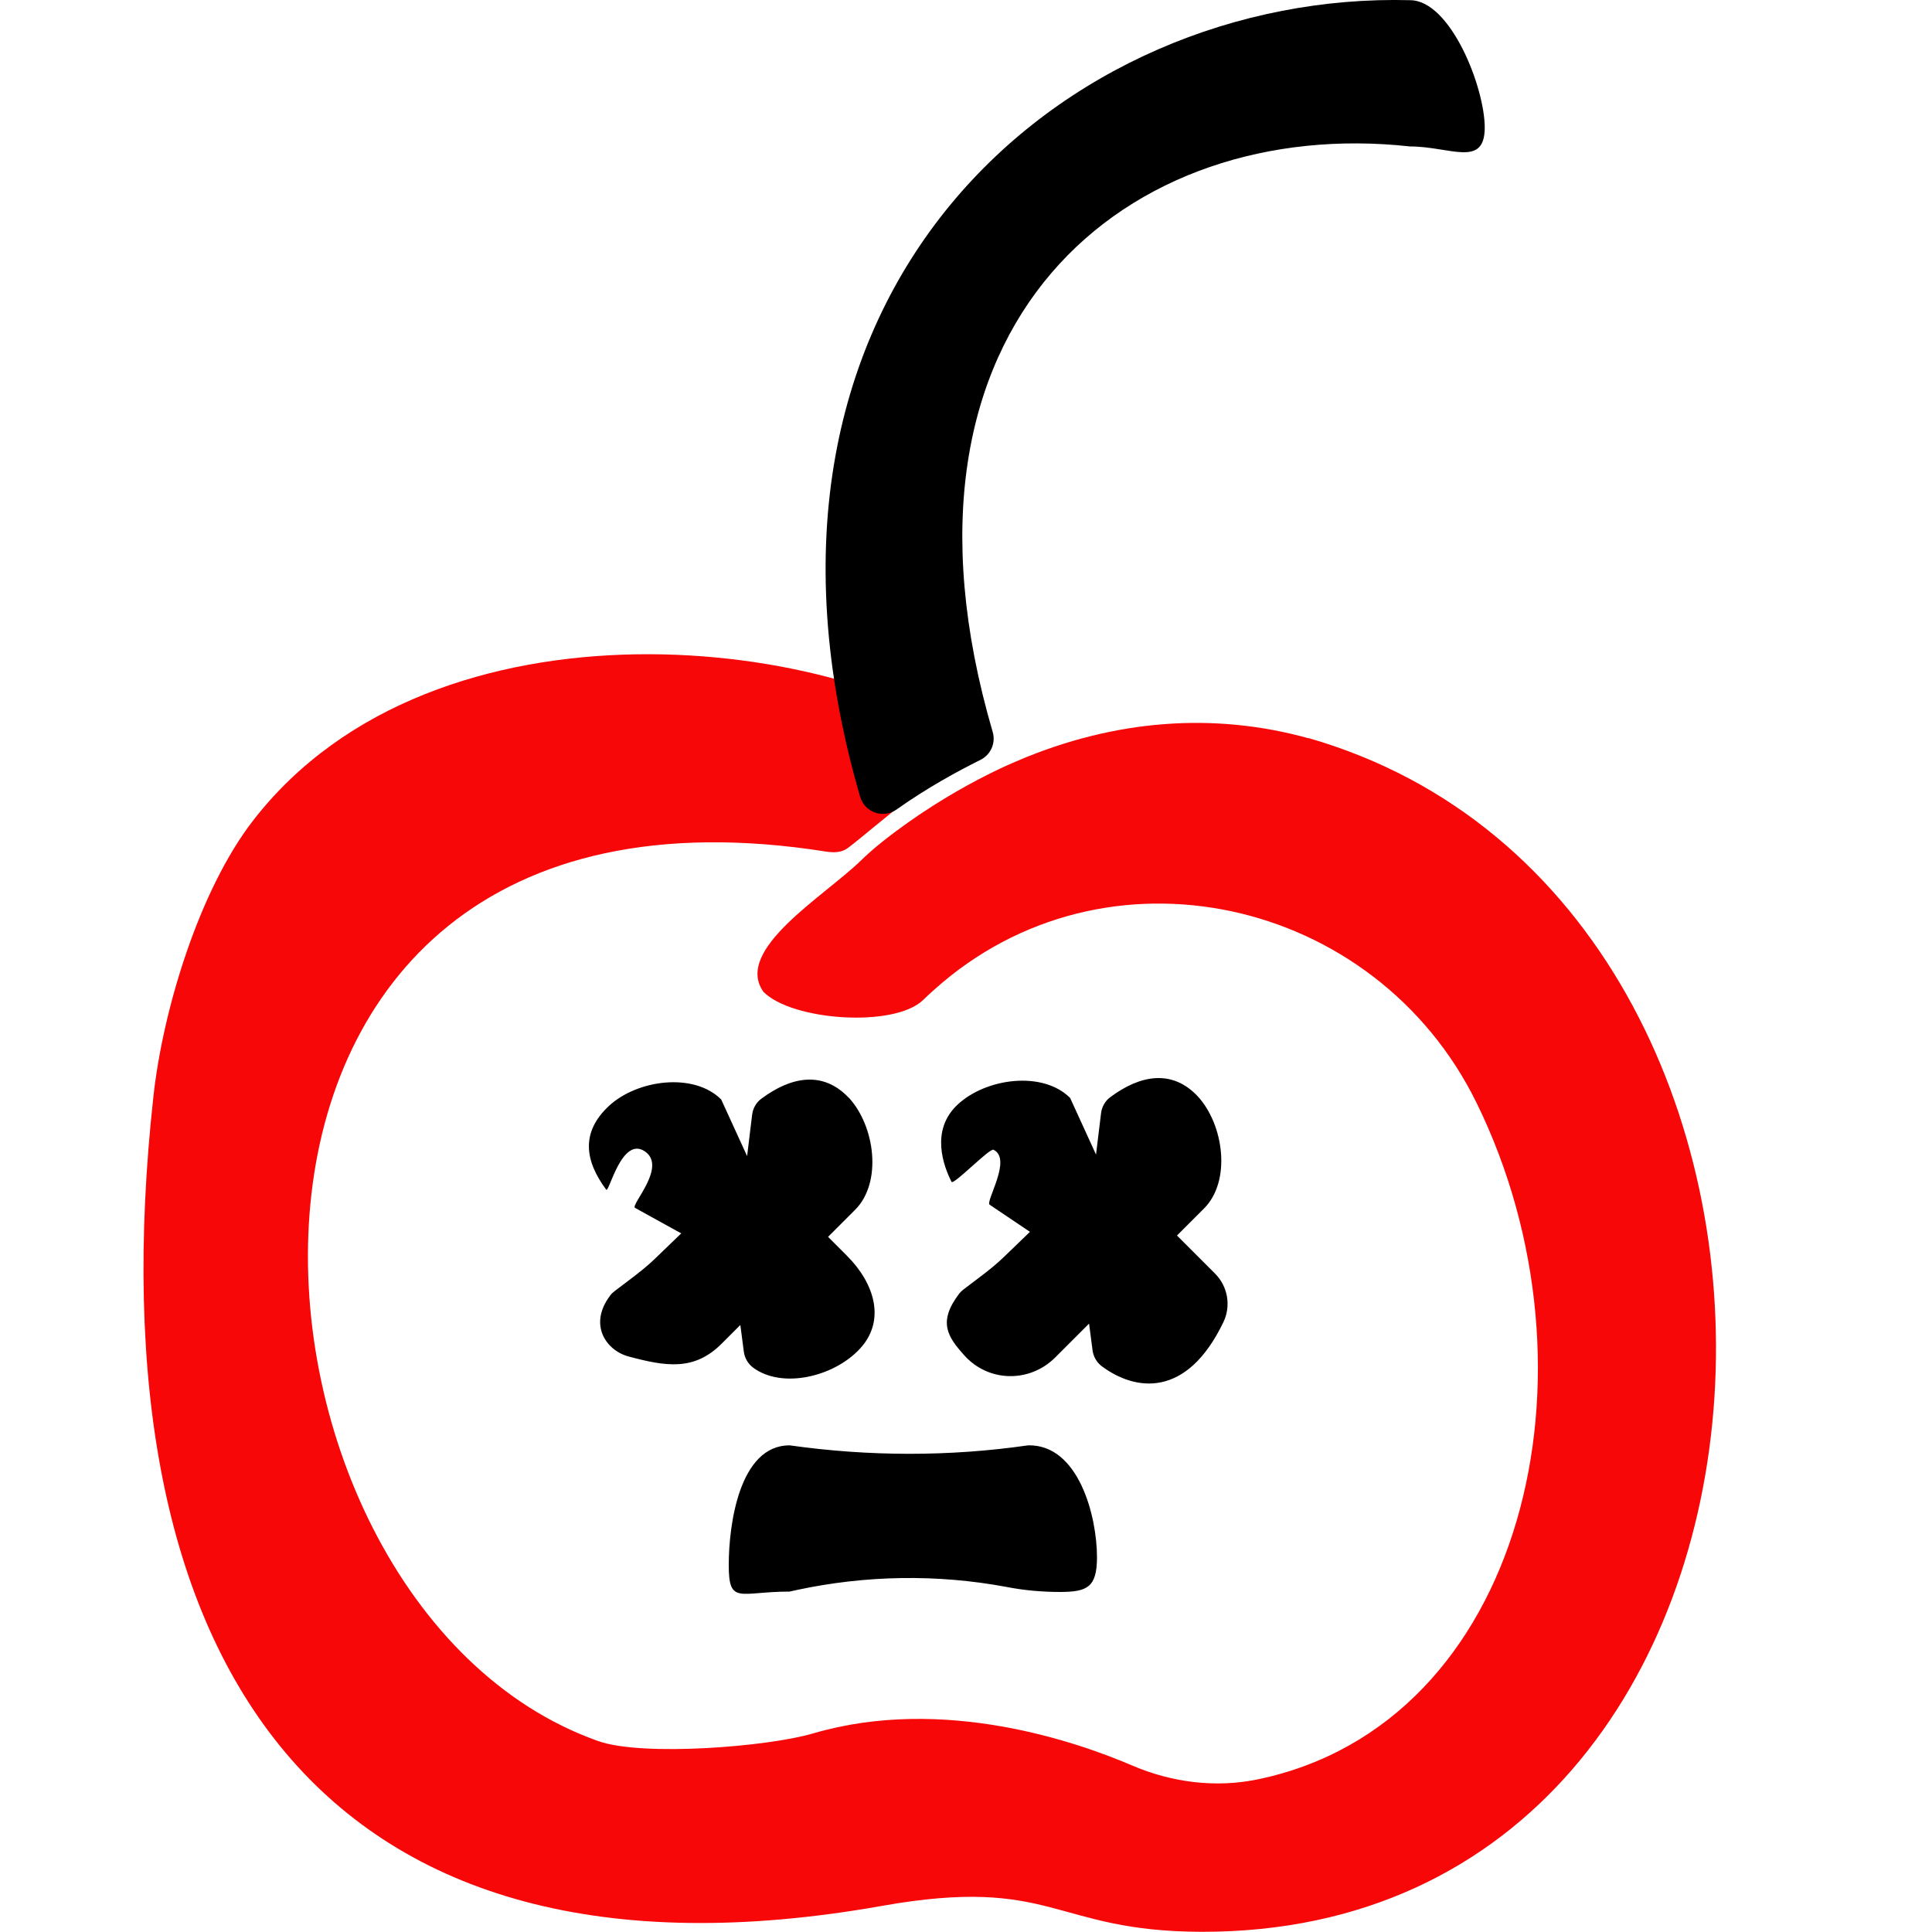 <?xml version="1.0" encoding="UTF-8"?>
<svg id="Camada_1" xmlns="http://www.w3.org/2000/svg" version="1.1" viewBox="0 0 1000 1000">
  <!-- Generator: Adobe Illustrator 29.2.1, SVG Export Plug-In . SVG Version: 2.1.0 Build 116)  -->
  <defs>
    <style>
      .st0 {
        fill: #f70707;
      }
    </style>
  </defs>
  <path class="st0" d="M677.2,382.1c-49.4-13.7-100.5-9.5-150.1,11.5h.1s-34.6,13.6-70.4,42c-3.9,3.1-7.7,6.4-11.3,9.9-19,18.5-65.7,46-50.4,67.8,14.6,15,67.7,18.8,82.7,4.3,1.8-1.8,3.7-3.5,5.6-5.2,88.5-79.7,228.5-48.4,280.9,58.5,68.1,138.9,24.8,321.4-113.3,350.1-21.8,4.5-44.4,1.6-64.8-7.1-28.4-12.2-97.8-36.5-165.3-16.7-23.3,6.9-88.2,12.1-111.2,4-202.5-71.5-234.3-516.2,118-460.4,4,.6,8,.5,11.2-1.9,13.6-10.3,49.5-42.9,72.5-50.5-73.4-59.1-286-85.6-380.4,36.3-27.8,35.9-46.7,97.8-51.6,142.9-32.5,295.7,89,470,377,418.9,89-15.8,88.3,13.2,165.5,13.4,335,.6,354.5-532.1,55.3-617.9Z"/>
  <path d="M730,.1c-178.3-4.8-361.3,149.3-284.8,412.3,2.4,8.2,12.1,11.5,19,6.5,15.6-11.1,31.6-19.8,43.3-25.6,5.4-2.7,8-8.8,6.3-14.5-62.3-213.1,71.2-319,216-303,20.8,0,38.6,11.2,38.7-9.7,0-20.9-17.7-65.9-38.6-66Z"/>
  <path d="M439.2,568c13.7,14.7,17.6,44,3.4,58.2l-14,14,9.8,9.8c14.2,14.2,20.3,33.5,6.6,48.2-13.4,14.4-40.2,20.9-55.3,9.6-2.6-2-4.3-5-4.7-8.2l-1.8-13.8-9.7,9.7c-14.2,14.2-28.8,11.8-48.2,6.6-11.5-3.1-20.9-16.4-9.5-31.5.6-.9,1.4-1.6,2.3-2.3,7-5.4,14.2-10.4,20.6-16.5l13.9-13.4-23.9-13.2c-2.6-1.4,16.9-21.4,5-29.3s-18.5,21.6-19.9,19.9c-11.3-15.2-13.1-29.8,1.3-43.3,14.7-13.7,44-17.6,58.2-3.4l13.4,29.3,2.6-21.4c.4-3.3,2.1-6.4,4.9-8.4,15.2-11.3,31.8-14.6,45.2-.3Z"/>
  <path d="M377.2,810c0-20.9,5.5-61.9,31.5-61.9,41,5.8,82.6,5.9,123.5,0,26.2-.5,35.6,36.9,35.6,57.9,0,15.7-5.2,17.9-18.8,18-9.4,0-18.8-.8-28-2.6-35.9-6.7-72.9-6.1-108.7,1.6l-3.6.8c-26,0-31.5,7.1-31.5-13.8Z"/>
  <path d="M619.8,567.3c13.7,14.7,17.6,44,3.4,58.2l-14,14,19.7,19.7c6.6,6.6,8.4,16.7,4.3,25.2-19,39.5-45.6,35.7-63,22.7-2.6-2-4.3-5-4.7-8.2l-1.8-13.8-17.5,17.5c-13.3,13.3-34.7,12.9-47.2-1.2-8.6-9.6-13.6-17.2-2.6-31.7.6-.8,1.4-1.6,2.2-2.2,7-5.4,14.2-10.4,20.6-16.5l13.9-13.4-20.8-14c-2.6-1.4,11.9-23.8,1.9-28.5-2-.9-20.8,18.6-21.7,16.6-4-7.9-11.2-26.6,3.2-40,14.7-13.7,44-17.6,58.2-3.4l13.4,29.3,2.6-21.4c.4-3.3,2.1-6.4,4.9-8.4,15.2-11.3,31.8-14.6,45.2-.3Z"/>
</svg>